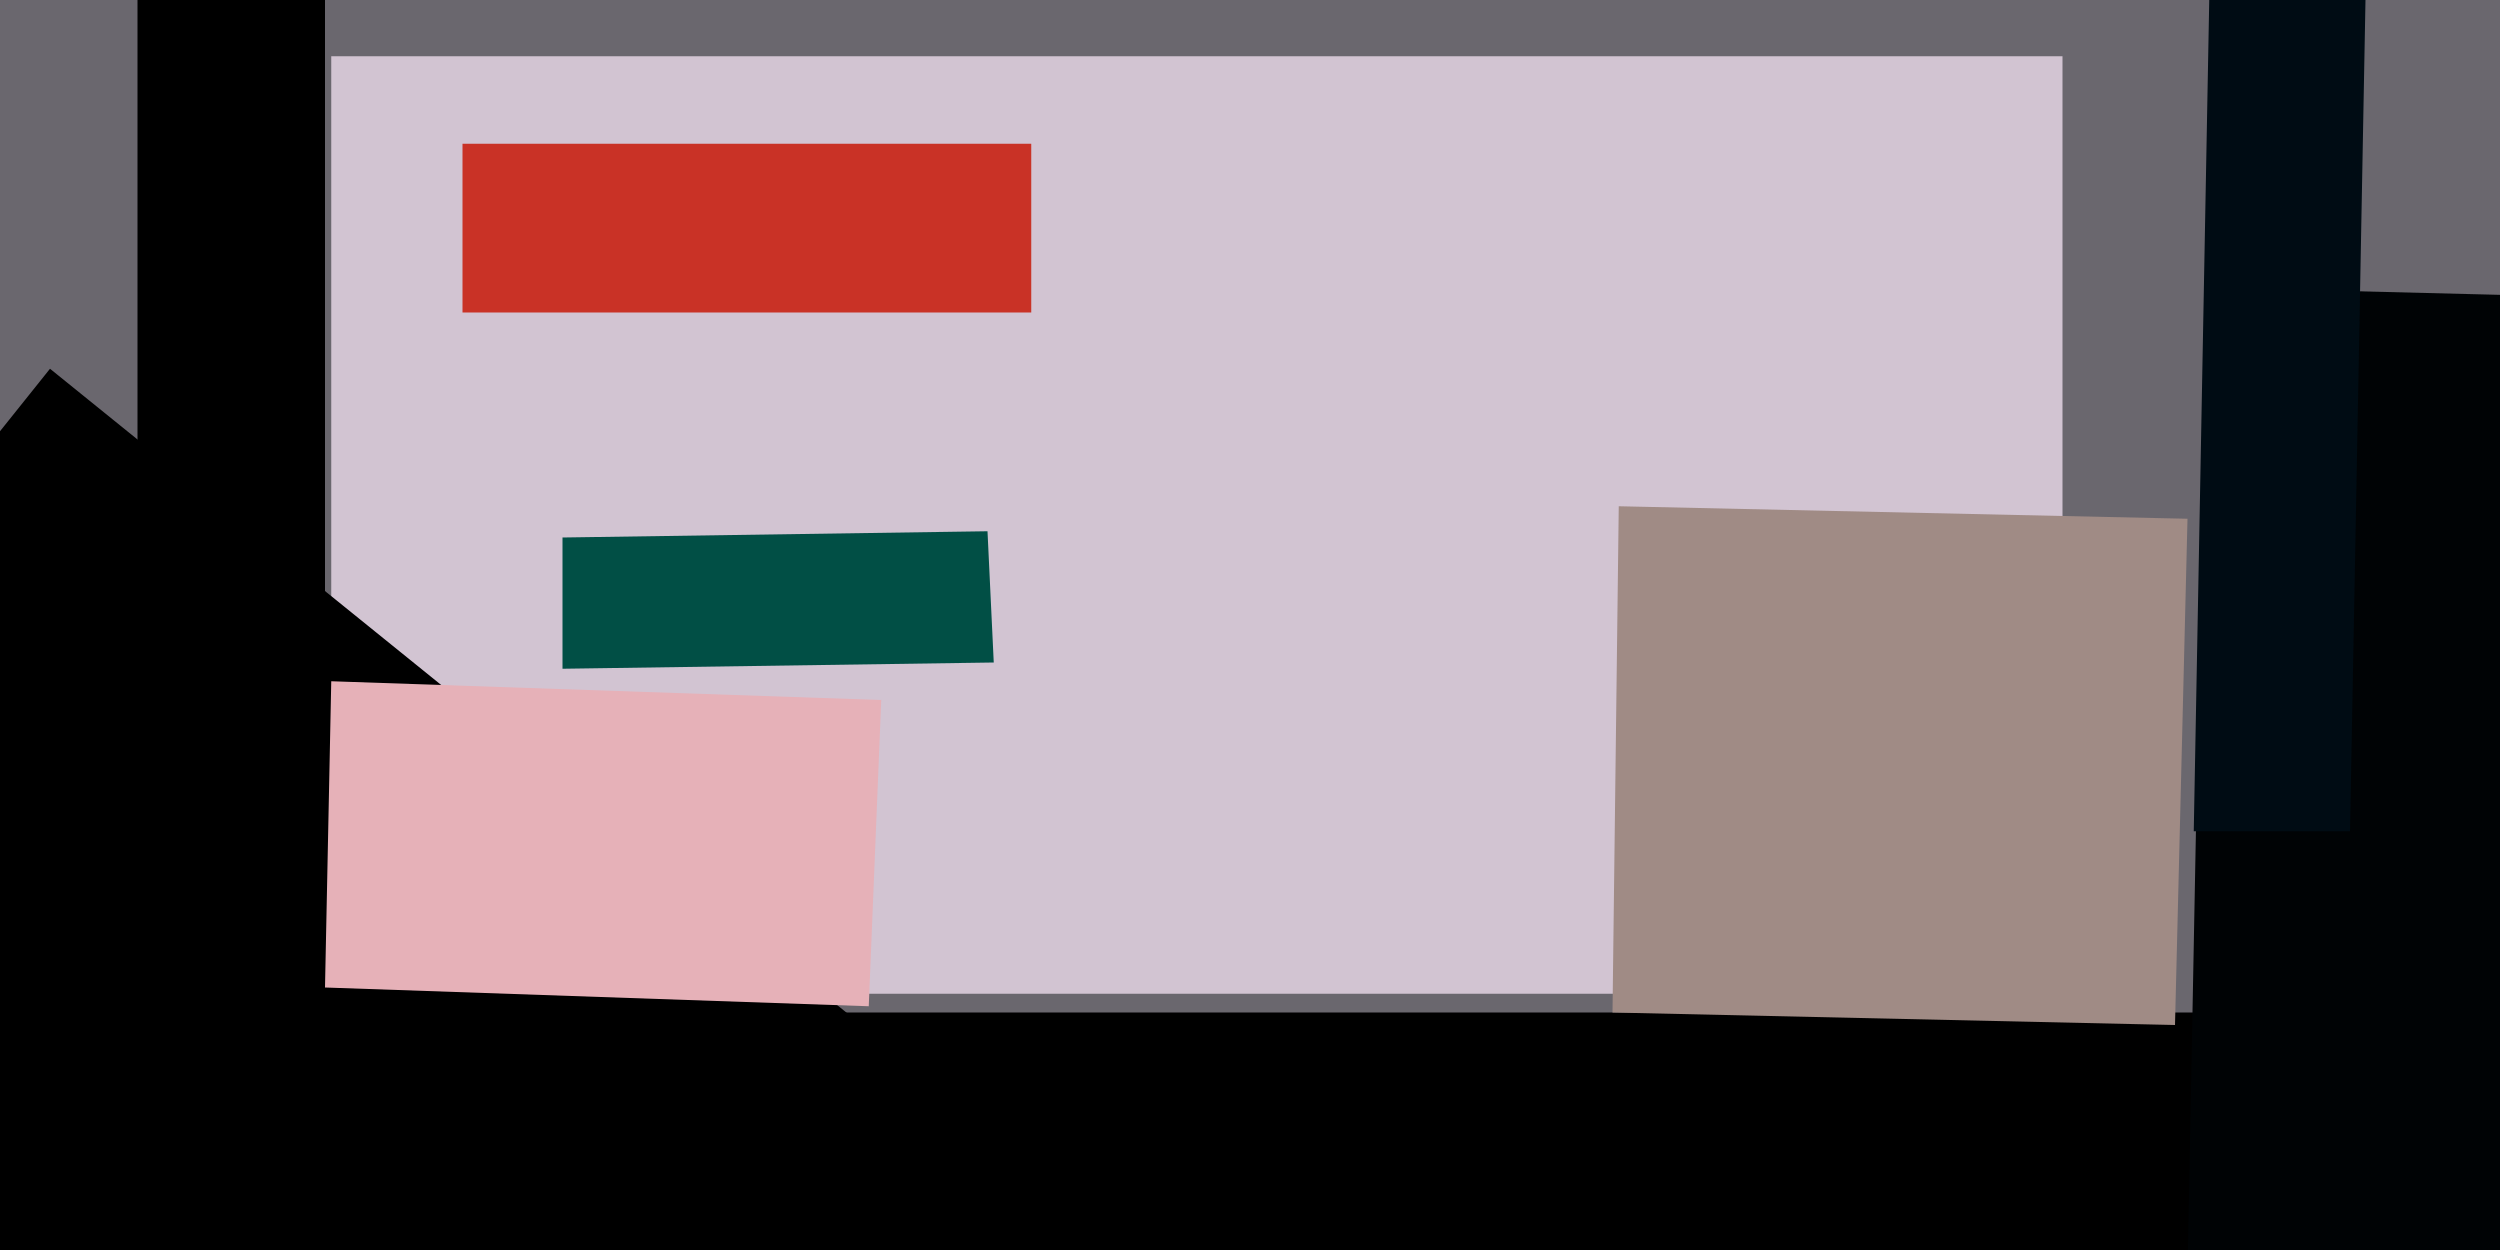 <svg xmlns="http://www.w3.org/2000/svg" viewBox="0 0 400 200"><path fill="#6a676e" d="M0 0h400v200H0z"/><path fill="#d2c4d2" d="M53 9h277v150H53z"/><path d="M8 59l167 135-85 105-166-135z"/><path d="M405 237H88v-75h317z"/><path fill="#000305" d="M350 204l3-158 80 2-3 157z"/><path fill="#e6b1b8" d="M52 158l1-49 88 3-2 49z"/><path d="M22 202V-32h30v234z"/><path fill="#c93226" d="M165 23v27H74V23z"/><path fill="#014f45" d="M159 106l-69 1V86l68-1z"/><path fill="#a08b85" d="M259 81l91 2-2 81-90-2z"/><path fill="#000c14" d="M351 133l3-161h25l-3 161z"/></svg>